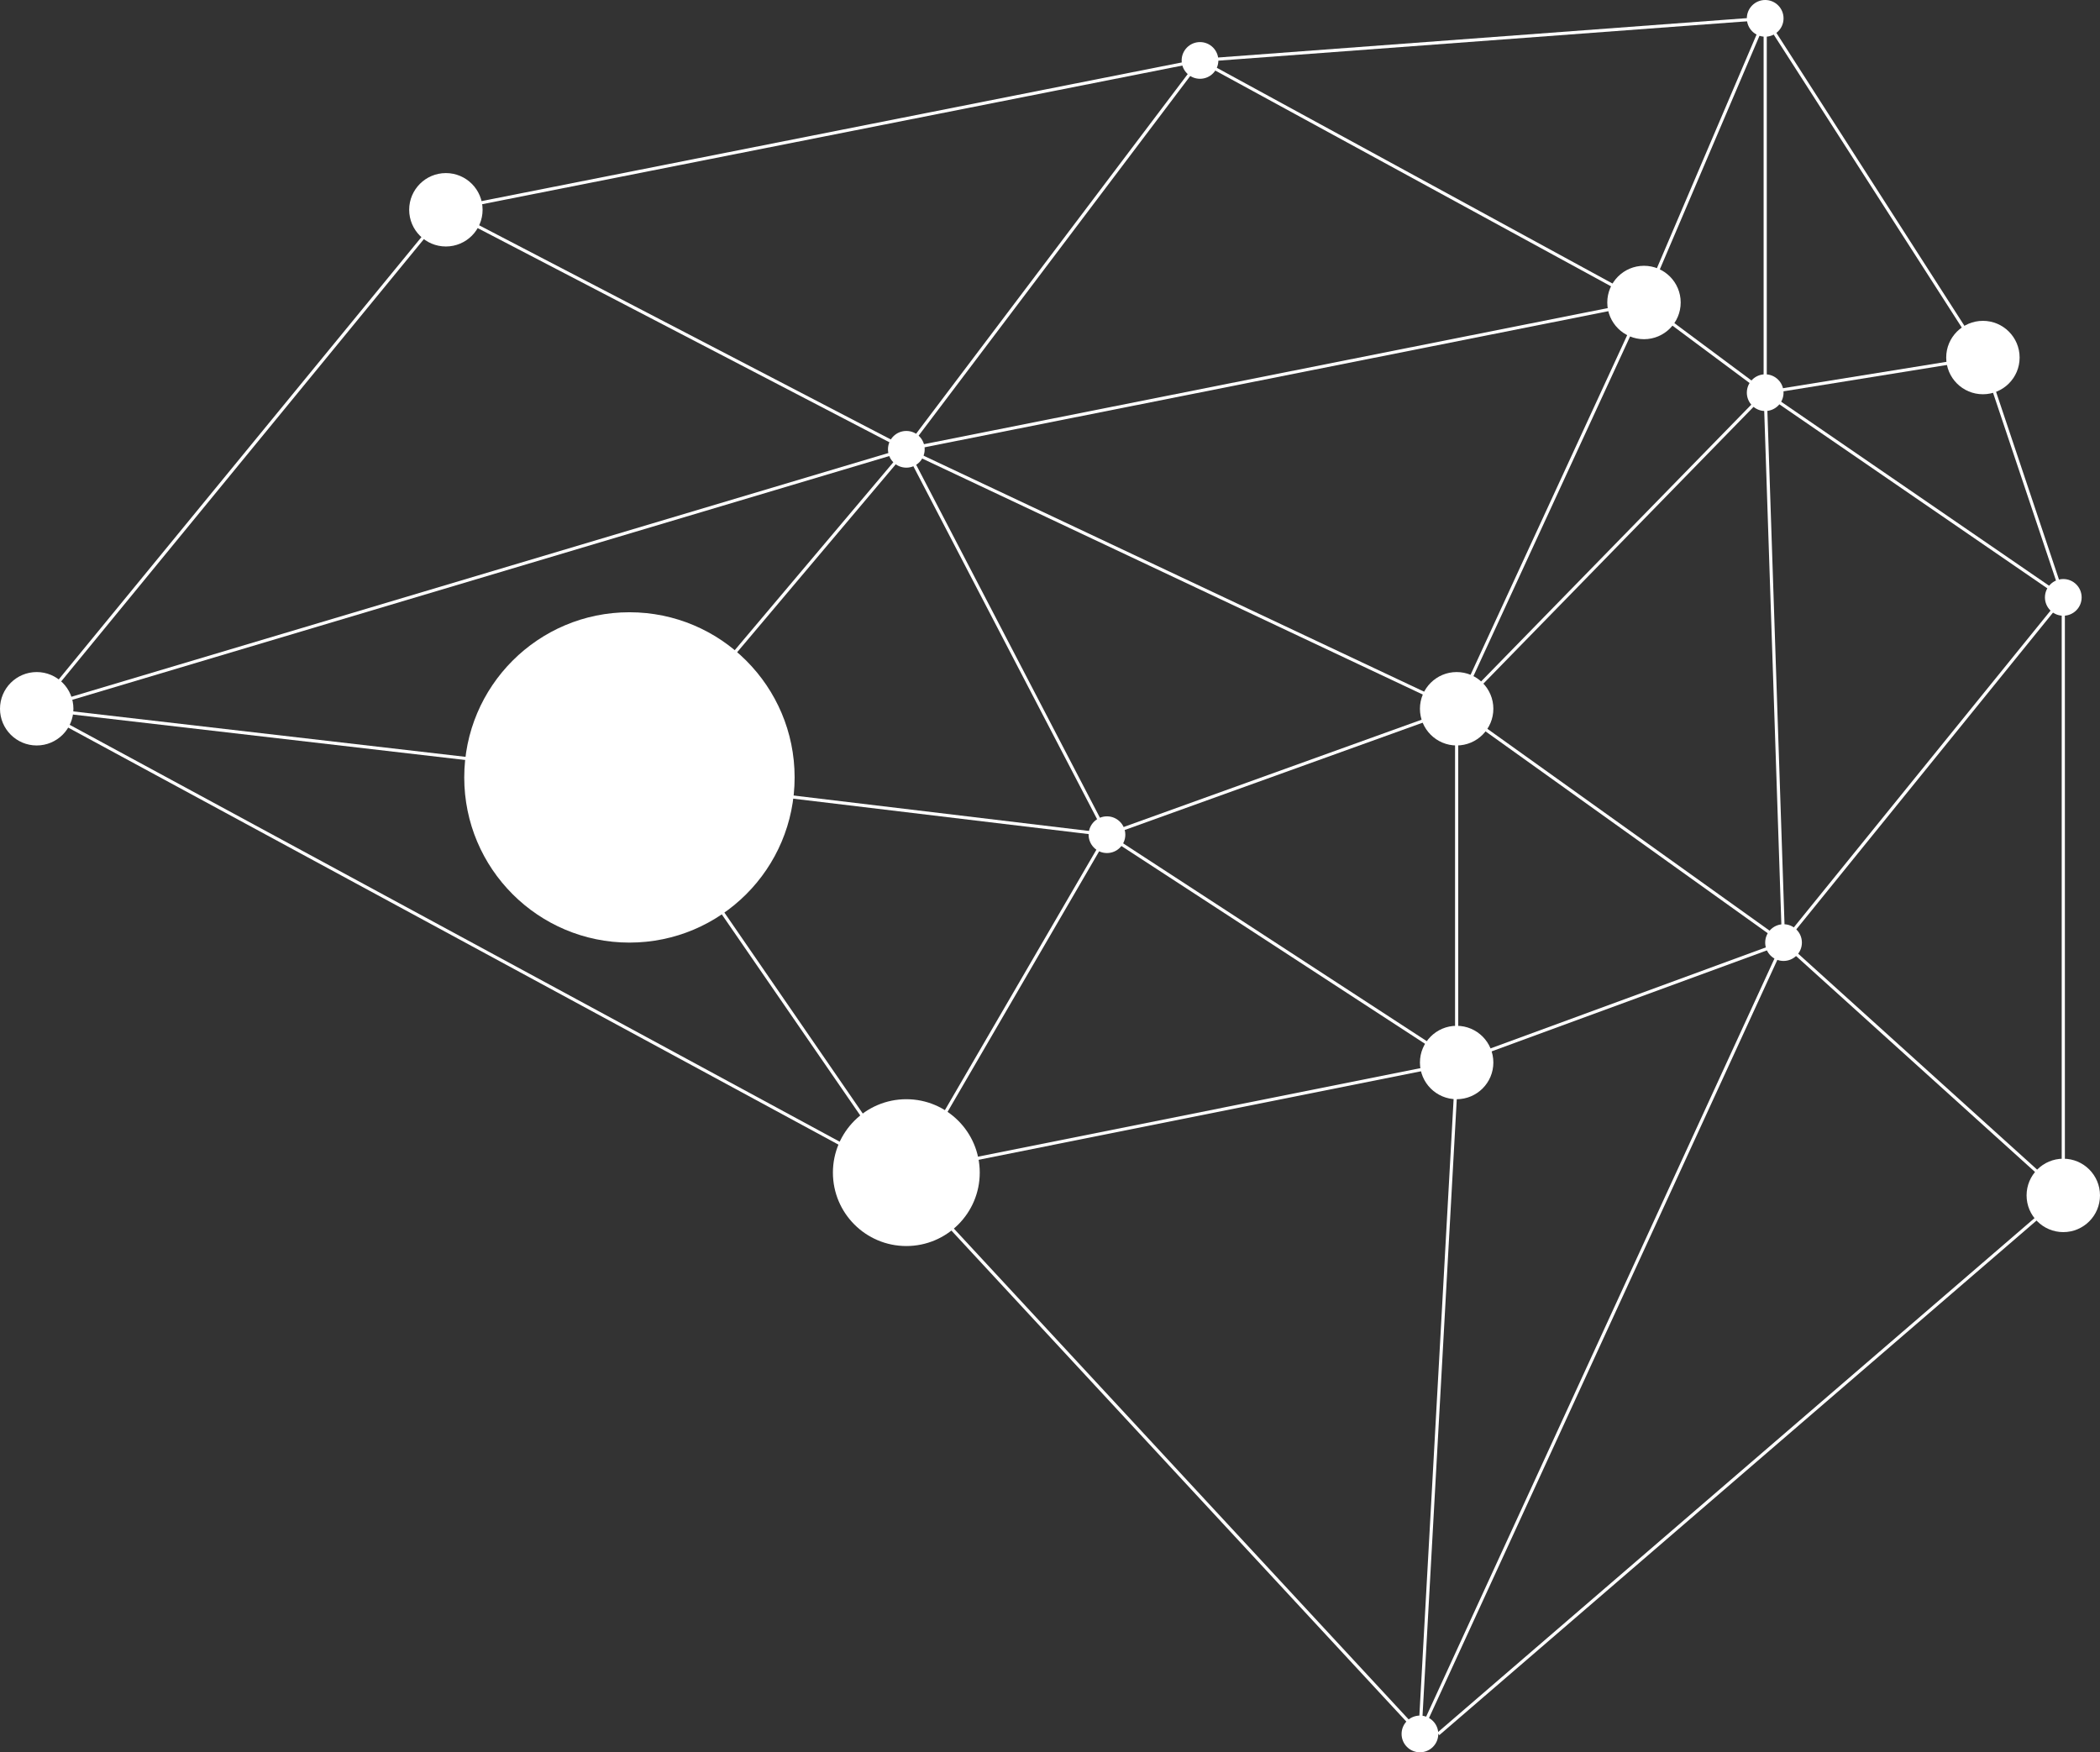 <?xml version="1.0" encoding="utf-8"?>
<!-- Generator: Adobe Illustrator 19.0.0, SVG Export Plug-In . SVG Version: 6.00 Build 0)  -->
<svg version="1.1" id="Layer_1" xmlns="http://www.w3.org/2000/svg" xmlns:xlink="http://www.w3.org/1999/xlink" x="0px" y="0px"
	 viewBox="0 0 663.6 553.8" style="enable-background:new 0 0 663.6 553.8;" xml:space="preserve">
<rect x="0" y="0" width="663.6" height="553.8" fill="#333333" stroke="none"/>
<style type="text/css">
	.st0{fill:#FFFFFF;}
	.st1{fill:none;stroke:#FFFFFF;stroke-miterlimit:10;}
</style>
<g id="XMLID_1_">
	<circle id="XMLID_72_" class="st0" cx="286.4" cy="370.6" r="23.2"/>
	<circle id="XMLID_71_" class="st0" cx="198.9" cy="245.7" r="52.2"/>
	<circle id="XMLID_70_" class="st0" cx="460.3" cy="224" r="11.6"/>
	<circle id="XMLID_69_" class="st0" cx="519.5" cy="95.6" r="11.6"/>
	<circle id="XMLID_68_" class="st0" cx="140.9" cy="66.3" r="11.6"/>
	<circle id="XMLID_67_" class="st0" cx="460.3" cy="335.8" r="11.6"/>
	<circle id="XMLID_66_" class="st0" cx="626.6" cy="113" r="11.6"/>
	<circle id="XMLID_65_" class="st0" cx="652" cy="377.8" r="11.6"/>
	<circle id="XMLID_64_" class="st0" cx="11.6" cy="224" r="11.6"/>
	<circle id="XMLID_63_" class="st0" cx="286.4" cy="142" r="5.8"/>
	<circle id="XMLID_62_" class="st0" cx="557.8" cy="124.1" r="5.8"/>
	<circle id="XMLID_61_" class="st0" cx="557.8" cy="5.8" r="5.8"/>
	<circle id="XMLID_60_" class="st0" cx="379.2" cy="19.1" r="5.8"/>
	<circle id="XMLID_59_" class="st0" cx="652" cy="188.8" r="5.8"/>
	<circle id="XMLID_58_" class="st0" cx="349.8" cy="263.8" r="5.8"/>
	<circle id="XMLID_57_" class="st0" cx="563.6" cy="297.9" r="5.8"/>
	<circle id="XMLID_56_" class="st0" cx="448.7" cy="548" r="5.8"/>
	<line id="XMLID_55_" class="st1" x1="448.7" y1="548" x2="460.3" y2="339.1"/>
	<line id="XMLID_54_" class="st1" x1="460.3" y1="335.8" x2="286.4" y2="370.6"/>
	<line id="XMLID_53_" class="st1" x1="460.3" y1="335.8" x2="563.6" y2="297.9"/>
	<line id="XMLID_52_" class="st1" x1="460.3" y1="335.8" x2="460.3" y2="224"/>
	<line id="XMLID_51_" class="st1" x1="460.3" y1="335.8" x2="349.8" y2="263.8"/>
	<line id="XMLID_50_" class="st1" x1="349.8" y1="263.8" x2="198.9" y2="245.7"/>
	<line id="XMLID_49_" class="st1" x1="198.9" y1="245.7" x2="286.4" y2="142"/>
	<line id="XMLID_48_" class="st1" x1="286.4" y1="142" x2="519.5" y2="95.6"/>
	<line id="XMLID_47_" class="st1" x1="519.5" y1="95.6" x2="557.8" y2="124.1"/>
	<line id="XMLID_46_" class="st1" x1="557.8" y1="124.1" x2="460.3" y2="224"/>
	<line id="XMLID_45_" class="st1" x1="460.3" y1="224" x2="563.6" y2="297.9"/>
	<line id="XMLID_44_" class="st1" x1="460.3" y1="224" x2="349.8" y2="263.8"/>
	<line id="XMLID_43_" class="st1" x1="349.8" y1="263.8" x2="286.4" y2="372.8"/>
	<line id="XMLID_42_" class="st1" x1="198.9" y1="245.7" x2="286.4" y2="372.8"/>
	<line id="XMLID_41_" class="st1" x1="286.4" y1="142" x2="349.8" y2="263.8"/>
	<line id="XMLID_40_" class="st1" x1="460.3" y1="224" x2="286.4" y2="142"/>
	<line id="XMLID_39_" class="st1" x1="460.3" y1="224" x2="519.5" y2="95.6"/>
	<line id="XMLID_38_" class="st1" x1="557.8" y1="124.1" x2="563.6" y2="297.9"/>
	<line id="XMLID_37_" class="st1" x1="198.9" y1="245.7" x2="11.6" y2="224"/>
	<line id="XMLID_36_" class="st1" x1="286.4" y1="142" x2="11.6" y2="224"/>
	<line id="XMLID_35_" class="st1" x1="286.4" y1="372.8" x2="448.7" y2="548"/>
	<line id="XMLID_34_" class="st1" x1="563.6" y1="297.9" x2="448.7" y2="548"/>
	<line id="XMLID_33_" class="st1" x1="11.6" y1="224" x2="140.9" y2="66.3"/>
	<line id="XMLID_32_" class="st1" x1="286.4" y1="142" x2="140.9" y2="66.3"/>
	<line id="XMLID_31_" class="st1" x1="519.5" y1="95.6" x2="557.8" y2="5.8"/>
	<line id="XMLID_30_" class="st1" x1="519.5" y1="95.6" x2="379.2" y2="19.1"/>
	<line id="XMLID_29_" class="st1" x1="557.8" y1="124.1" x2="626.6" y2="113"/>
	<line id="XMLID_28_" class="st1" x1="563.6" y1="297.9" x2="652" y2="188.8"/>
	<line id="XMLID_27_" class="st1" x1="563.6" y1="297.9" x2="652" y2="377.8"/>
	<line id="XMLID_26_" class="st1" x1="557.8" y1="124.1" x2="652" y2="188.8"/>
	<line id="XMLID_25_" class="st1" x1="454.5" y1="548" x2="652" y2="377.8"/>
	<line id="XMLID_24_" class="st1" x1="11.6" y1="224" x2="286.4" y2="372.8"/>
	<line id="XMLID_23_" class="st1" x1="286.4" y1="142" x2="379.2" y2="19.1"/>
	<line id="XMLID_22_" class="st1" x1="140.9" y1="66.3" x2="379.2" y2="19.1"/>
	<line id="XMLID_21_" class="st1" x1="379.2" y1="19.1" x2="557.8" y2="5.8"/>
	<line id="XMLID_20_" class="st1" x1="557.8" y1="5.8" x2="557.8" y2="124.1"/>
	<line id="XMLID_19_" class="st1" x1="557.8" y1="5.8" x2="626.6" y2="113"/>
	<line id="XMLID_18_" class="st1" x1="626.6" y1="113" x2="652" y2="188.8"/>
	<line id="XMLID_17_" class="st1" x1="652" y1="188.8" x2="652" y2="377.8"/>
</g>
</svg>
